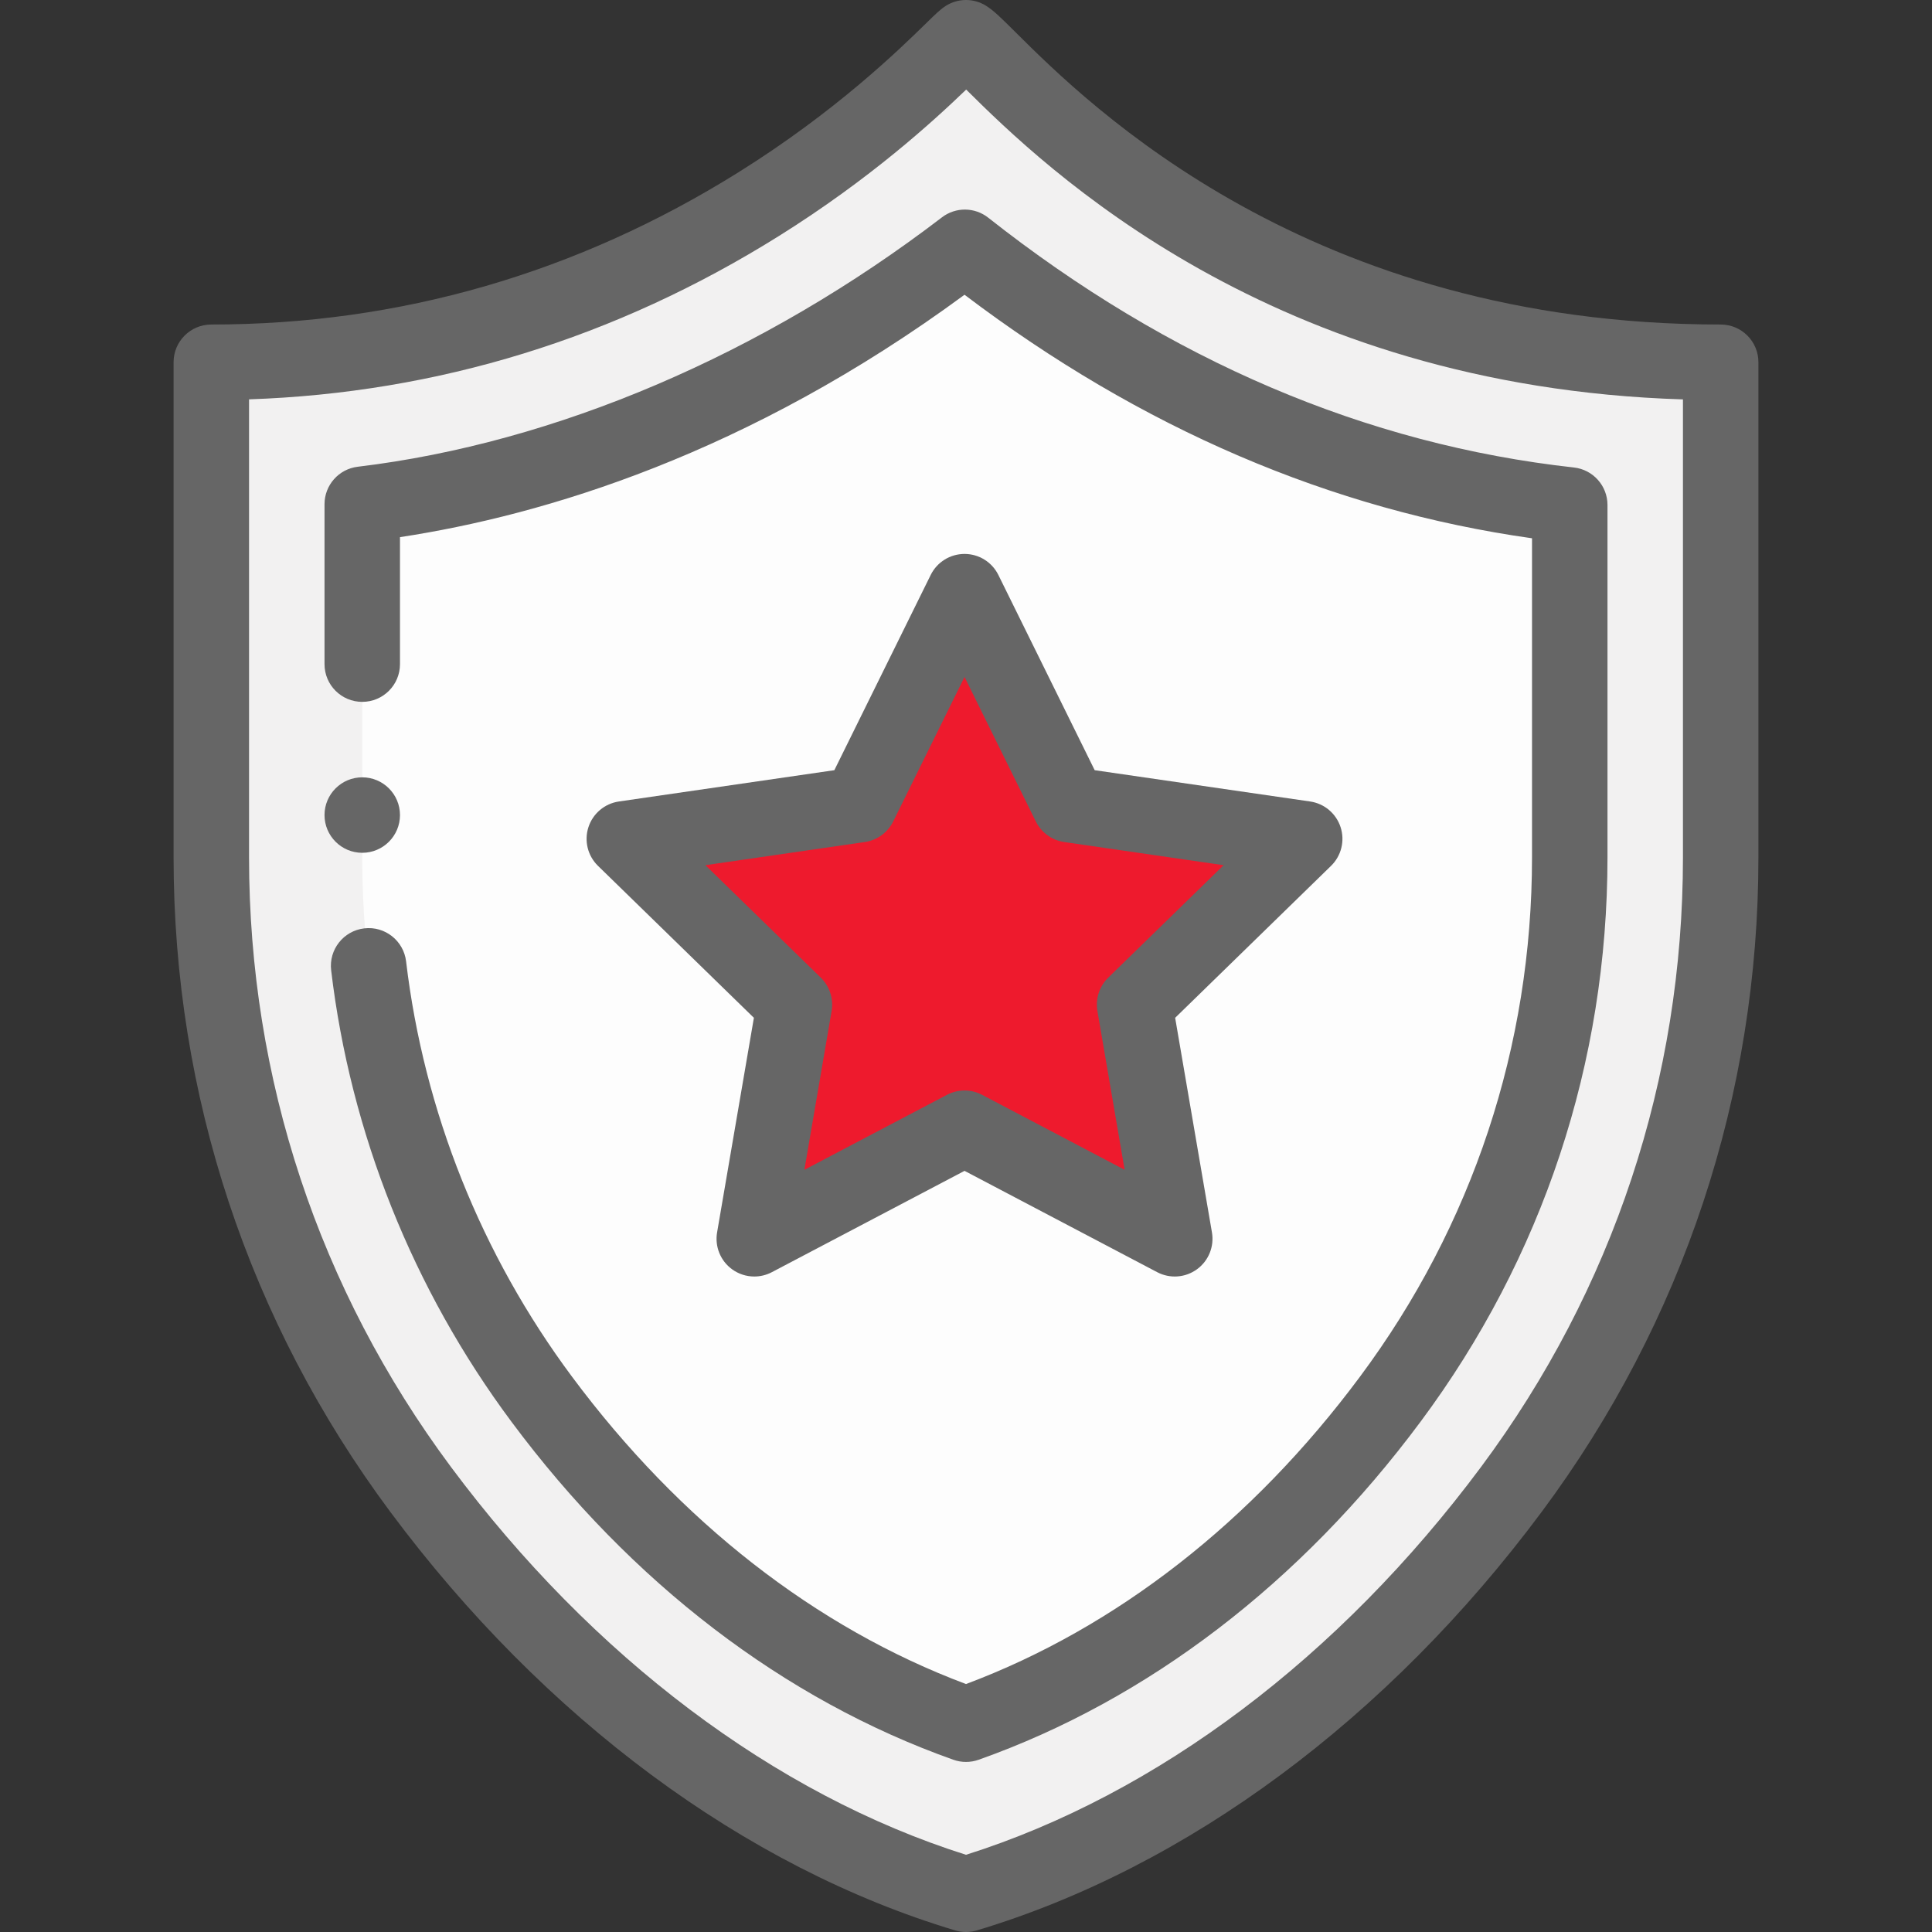 <?xml version="1.0"?>
<svg xmlns="http://www.w3.org/2000/svg" xmlns:xlink="http://www.w3.org/1999/xlink" version="1.1" id="Capa_1" x="0px" y="0px" viewBox="0 0 512 512" style="enable-background:new 0 0 512 512;" xml:space="preserve" width="512px" height="512px" class=""><rect x="0" y="0" width="512" height="512" fill="#333333" stroke="none"/><g><path style="fill:#F2F1F1" d="M456,96v131.19c0,61.97-20.32,120.27-55.48,167.53C365.35,441.98,315.35,484.19,256,502  c-59.35-17.81-109.35-60.02-144.52-107.28C76.32,347.46,56,289.16,56,227.19V96c62.45,0,111.28-20.78,145.08-41.91  C234.88,32.95,253.66,11.45,256,10C264.23,15.1,325.47,96,456,96z" data-original="#8CD9F4" class="" data-old_color="#8CD9F4"/><path style="fill:#FDFDFD" d="M412.862,266.248c-6.14,37.747-21.203,73.351-44.442,104.572c-28.7,38.6-67.38,70.15-112.42,86.11  c-45.04-15.96-83.72-47.51-112.41-86.09c-31.037-41.701-47.489-91.197-47.593-143.165C96,200.106,96,176,96,176v-42.38  c47.31-5.67,104.38-25.74,159.7-68.08c46.61,36.78,100.32,61.65,160.3,68.29v93.36C416,240.398,414.944,253.446,412.862,266.248z" data-original="#4DBBEB" class="" data-old_color="#4DBBEB"/><polygon style="fill:#EE1A2D" points="345.76,222.3 300.68,266.24 311.32,328.29 289.76,316.95 255.61,298.99 199.89,328.29   210.53,266.24 165.45,222.3 227.75,213.25 255.61,156.8 283.46,213.25 " data-original="#FEC761" class="" data-old_color="#ee1a2d"/><path d="M96,226c5.52,0,10-4.48,10-10s-4.48-10-10-10s-10,4.48-10,10S90.48,226,96,226z" data-original="#000000" class="active-path" style="fill:#666666" data-old_color="#2B2A2A"/><path d="M456,86C347.028,86,288.467,27.77,269.223,8.635c-3.917-3.896-5.884-5.851-7.956-7.135c-3.228-2-7.309-2-10.536,0  c-1.425,0.883-2.573,2.004-5.346,4.714c-7.125,6.96-23.809,23.261-49.607,39.396C152.909,72.411,105.88,86,56,86  c-5.523,0-10,4.477-10,10v131.19c0,62.98,19.868,122.975,57.458,173.5c40.764,54.777,93.917,94.157,149.668,110.888  c0.937,0.281,1.906,0.422,2.874,0.422s1.937-0.141,2.874-0.422c55.751-16.73,108.904-56.111,149.669-110.889  C446.132,350.165,466,290.17,466,227.19V96C466,90.477,461.523,86,456,86z M446,227.19c0,58.646-18.501,114.514-53.502,161.56  C354.992,439.148,306.62,475.548,256,491.537c-50.62-15.989-98.992-52.389-136.497-102.786C84.501,341.704,66,285.836,66,227.19  V105.83c49.975-1.707,97.155-16.238,140.383-43.262c24.182-15.125,40.808-30.308,49.666-38.83  c20.972,20.83,80.789,78.74,189.951,82.108V227.19z" data-original="#000000" class="active-path" style="fill:#666666" data-old_color="#2B2A2A"/><path d="M249.623,57.599c-47.491,36.347-102.471,59.819-154.813,66.092c-5.027,0.603-8.81,4.867-8.81,9.929V176  c0,5.523,4.477,10,10,10s10-4.477,10-10v-33.65c38.045-5.792,92.067-21.909,149.609-64.239  c46.666,35.36,97.186,57.038,150.391,64.54v84.54c0,49.977-15.769,97.578-45.605,137.663  c-28.574,38.431-64.609,66.524-104.395,81.434c-39.784-14.909-75.815-42.995-104.388-81.418  c-24.073-32.345-39.285-70.412-43.992-110.087c-0.65-5.484-5.621-9.412-11.108-8.752c-5.484,0.65-9.403,5.624-8.752,11.108  c5.118,43.144,21.65,84.525,47.806,119.669c31.744,42.688,72.235,73.653,117.095,89.549c1.08,0.383,2.21,0.574,3.34,0.574  s2.26-0.191,3.34-0.574c44.863-15.897,85.357-46.87,117.102-89.565C408.863,333.232,426,281.501,426,227.19v-93.36  c0-5.097-3.833-9.378-8.899-9.939c-55.041-6.093-107.259-28.366-155.206-66.201C258.305,54.857,253.253,54.82,249.623,57.599z" data-original="#000000" class="active-path" style="fill:#666666" data-old_color="#2B2A2A"/><path d="M355.271,219.209c-1.177-3.62-4.306-6.259-8.073-6.806l-57.096-8.294l-25.524-51.734c-1.684-3.414-5.161-5.575-8.967-5.576  l0,0c-3.806,0-7.283,2.161-8.967,5.574l-25.533,51.736l-57.097,8.294c-3.767,0.547-6.896,3.186-8.073,6.806  c-1.176,3.62-0.195,7.594,2.531,10.251l41.315,40.271l-9.751,56.868c-0.644,3.751,0.899,7.543,3.979,9.78  c1.742,1.266,3.805,1.91,5.878,1.91c1.592,0,3.19-0.379,4.653-1.149l51.065-26.853l51.055,26.852  c3.37,1.771,7.453,1.478,10.532-0.76c3.08-2.237,4.623-6.029,3.979-9.781l-9.751-56.868l41.315-40.271  C355.466,226.804,356.447,222.83,355.271,219.209z M293.7,259.079c-2.357,2.297-3.433,5.607-2.876,8.851l7.214,42.076  l-37.774-19.866c-2.914-1.532-6.395-1.532-9.309,0l-37.785,19.869l7.215-42.078c0.557-3.244-0.519-6.554-2.876-8.851l-30.569-29.796  l42.247-6.137c3.257-0.473,6.073-2.519,7.53-5.47l18.891-38.277l18.884,38.276c1.456,2.952,4.272,4.999,7.53,5.472l42.247,6.137  L293.7,259.079z" data-original="#000000" class="active-path" style="fill:#666666" data-old_color="#2B2A2A"/></g> </svg>
